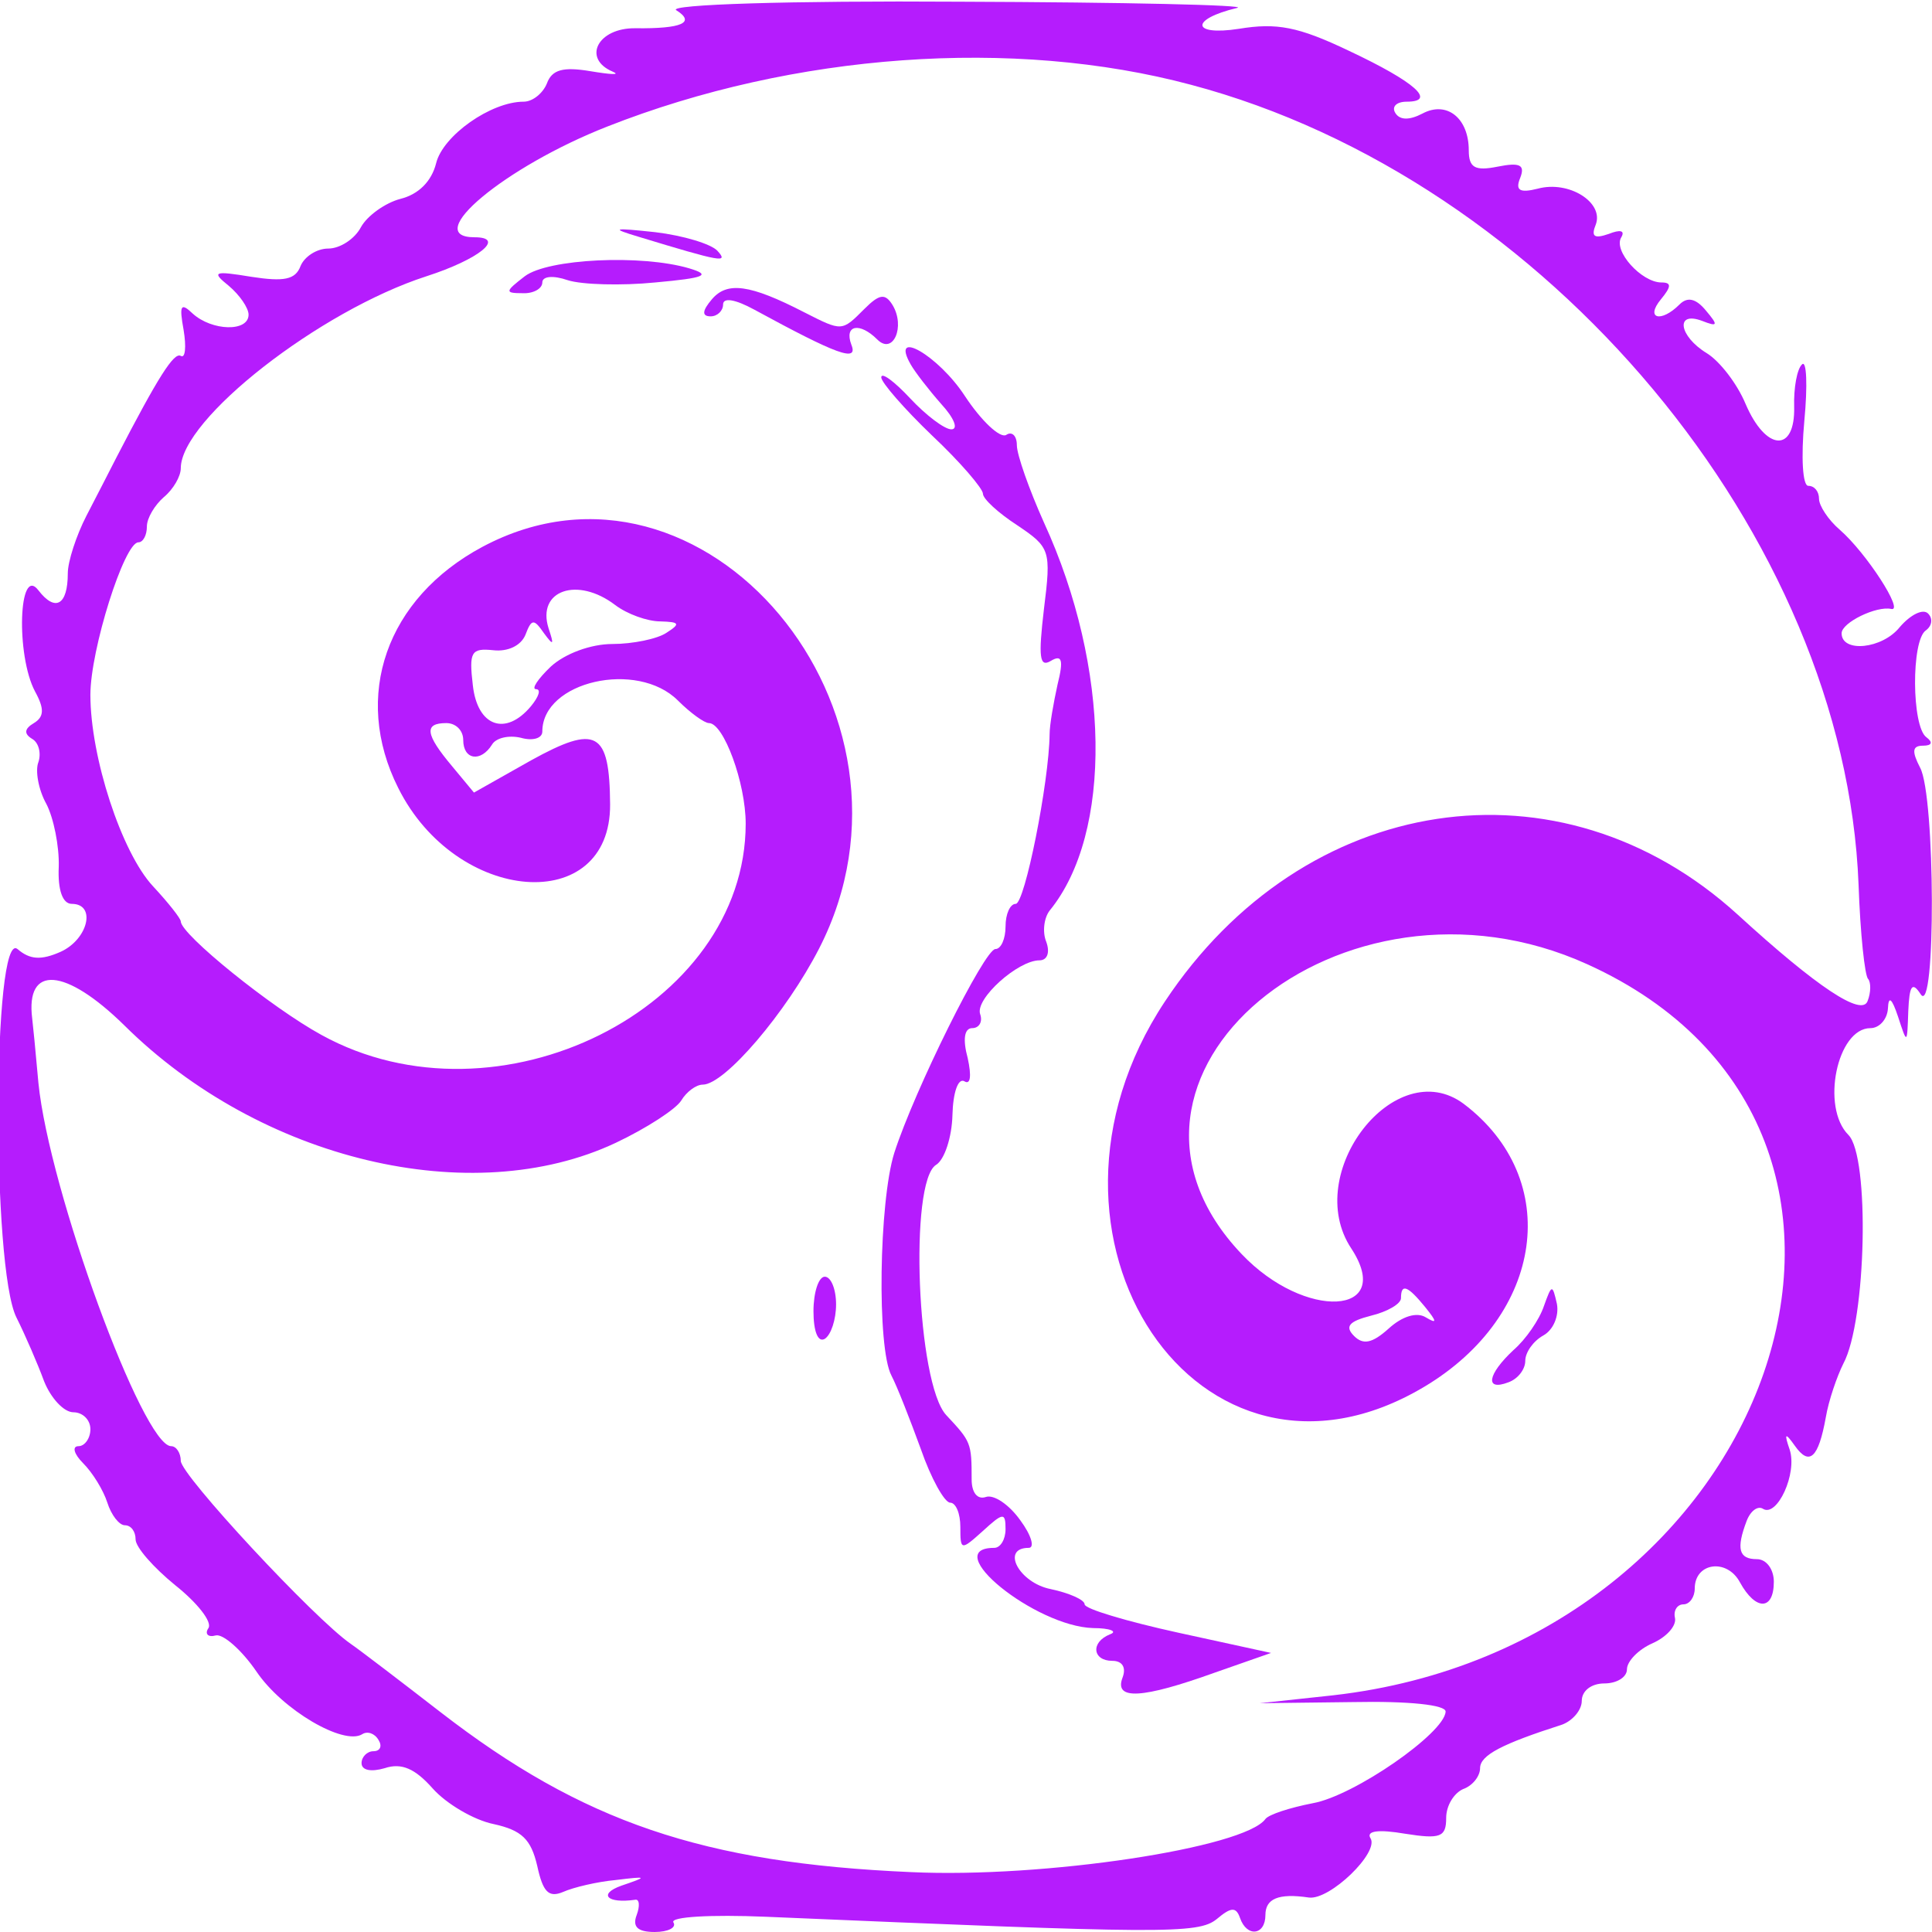 <?xml version="1.0" standalone="no"?>
<!DOCTYPE svg PUBLIC "-//W3C//DTD SVG 20010904//EN"
 "http://www.w3.org/TR/2001/REC-SVG-20010904/DTD/svg10.dtd">
<svg version="1.0" xmlns="http://www.w3.org/2000/svg"
 width="171pt" height="171pt" viewBox="0 0 171 171"
 preserveAspectRatio="xMidYMid meet">
<g transform="translate(0,171) scale(0.05,-0.05)"
fill="#b51cfd" stroke="none">
<path d="M1197 3402 c35 -22 10 -33 -72 -32 -67 1 -95 -54 -40 -77 14 -6 -4
-5 -40 1 -48 8 -68 3 -77 -22 -7 -17 -25 -32 -41 -32 -58 0 -143 -60 -155
-109 -8 -32 -31 -55 -63 -63 -27 -7 -59 -30 -70 -50 -11 -21 -37 -38 -58 -38
-20 0 -42 -14 -49 -31 -9 -24 -29 -28 -87 -19 -67 11 -71 9 -40 -16 19 -16 35
-39 35 -51 0 -31 -65 -29 -99 2 -21 20 -24 15 -16 -29 5 -30 3 -51 -5 -46 -12
7 -40 -37 -114 -180 -11 -22 -35 -68 -53 -103 -18 -35 -33 -81 -33 -102 0 -56
-22 -69 -52 -30 -35 46 -40 -115 -6 -179 17 -31 16 -45 -2 -56 -17 -10 -18
-19 -3 -28 12 -7 16 -26 11 -41 -6 -15 0 -49 14 -74 13 -25 23 -75 22 -111 -2
-42 7 -66 23 -66 44 0 29 -63 -20 -85 -34 -15 -54 -14 -76 5 -44 36 -46 -564
-2 -652 16 -32 38 -83 49 -113 12 -30 35 -55 52 -55 16 0 30 -13 30 -30 0 -16
-10 -30 -21 -30 -12 0 -8 -14 8 -30 17 -17 36 -48 43 -70 7 -22 21 -40 31 -40
11 0 19 -11 19 -25 0 -14 32 -50 70 -81 39 -31 66 -65 59 -76 -7 -10 -1 -17
13 -13 13 3 46 -26 72 -64 46 -68 154 -131 187 -111 9 6 22 2 29 -10 7 -11 3
-20 -9 -20 -11 0 -21 -10 -21 -21 0 -13 17 -16 41 -9 30 10 54 -1 85 -36 24
-27 73 -56 108 -63 50 -11 66 -27 77 -74 10 -46 20 -57 46 -46 18 8 60 18 93
21 57 7 57 6 10 -10 -42 -15 -25 -32 24 -25 8 2 9 -11 3 -27 -8 -21 2 -30 32
-30 24 0 39 8 33 17 -6 10 67 14 163 10 704 -30 766 -31 799 -4 25 21 34 22
41 2 12 -35 45 -31 45 5 0 29 23 39 77 31 37 -5 125 80 109 105 -8 13 14 16
61 8 63 -10 73 -6 73 28 0 22 14 44 30 51 17 6 30 23 30 37 0 23 39 43 145 77
19 7 35 26 35 42 0 18 17 31 40 31 22 0 40 11 40 25 0 14 20 35 45 46 25 11
43 31 40 45 -3 13 4 24 15 24 11 0 20 13 20 28 0 46 57 54 80 11 28 -51 60
-50 60 1 0 22 -13 40 -30 40 -32 0 -37 18 -18 68 7 18 20 27 29 21 25 -15 61
63 47 105 -10 29 -8 31 9 7 26 -37 42 -22 55 50 5 30 20 73 31 95 41 76 47
367 9 405 -49 49 -20 189 39 189 16 0 30 16 31 35 1 23 7 18 18 -15 16 -49 16
-49 18 10 2 46 7 53 22 30 27 -42 26 351 -1 401 -15 29 -14 39 5 39 16 0 18 6
6 15 -26 19 -27 171 -1 189 11 8 13 21 4 30 -9 9 -31 -2 -50 -24 -31 -39 -103
-46 -103 -11 0 19 62 49 88 43 23 -5 -44 99 -91 140 -21 18 -37 43 -37 55 0
13 -8 23 -19 23 -10 0 -13 50 -7 115 6 63 4 108 -4 100 -9 -8 -15 -42 -14 -75
2 -82 -50 -79 -86 5 -15 36 -46 76 -69 90 -49 30 -56 75 -8 57 28 -11 29 -8 7
18 -18 22 -33 25 -47 11 -33 -33 -61 -25 -33 9 19 23 19 30 1 30 -35 0 -86 56
-71 80 7 12 -2 14 -22 6 -26 -9 -32 -5 -23 17 14 39 -48 78 -103 63 -32 -8
-40 -3 -31 19 9 23 0 28 -40 20 -40 -8 -51 -2 -51 29 0 57 -39 88 -82 65 -23
-12 -40 -12 -48 1 -7 11 2 20 20 20 54 0 15 35 -102 90 -90 43 -128 50 -195
39 -84 -13 -87 17 -3 37 22 5 -198 10 -490 11 -303 2 -518 -5 -503 -15z m911
-132 c630 -167 1158 -799 1182 -1416 3 -86 11 -162 17 -167 5 -6 5 -24 -1 -39
-10 -28 -89 24 -230 153 -314 286 -768 217 -1014 -154 -276 -417 61 -919 459
-682 213 127 246 368 70 501 -121 90 -287 -123 -199 -256 78 -119 -82 -128
-194 -10 -298 313 176 711 612 513 649 -294 333 -1205 -450 -1294 l-130 -14
165 2 c99 2 165 -5 164 -17 -2 -38 -162 -149 -235 -162 -41 -8 -78 -20 -84
-28 -37 -51 -392 -105 -627 -94 -369 16 -582 89 -833 283 -71 55 -143 110
-159 121 -64 44 -301 299 -301 324 0 14 -8 26 -17 26 -50 0 -216 453 -235 643
-5 56 -10 107 -11 114 -12 96 59 90 163 -12 241 -239 615 -328 870 -208 55 26
107 60 116 75 9 15 26 28 38 28 39 0 148 128 206 241 215 419 -204 920 -596
711 -170 -91 -231 -264 -149 -427 103 -206 376 -227 375 -29 -1 130 -24 142
-140 78 l-101 -57 -39 47 c-47 56 -50 76 -10 76 17 0 30 -13 30 -30 0 -35 31
-40 51 -8 7 12 30 17 51 12 21 -6 38 -1 38 11 0 89 168 127 240 55 22 -22 47
-40 55 -40 26 0 65 -106 65 -178 0 -327 -439 -546 -751 -374 -88 48 -249 178
-249 201 0 5 -22 33 -49 62 -56 60 -111 229 -111 339 0 80 60 270 85 270 8 0
15 12 15 28 0 15 14 38 30 52 17 14 30 37 30 51 0 87 246 279 435 340 93 30
141 69 85 69 -96 0 54 125 235 196 330 130 719 158 1033 74z m-1019 -921 c21
-16 57 -29 80 -29 34 -1 36 -4 11 -20 -16 -11 -60 -20 -96 -20 -38 0 -84 -17
-109 -40 -23 -22 -35 -40 -26 -40 9 0 5 -13 -9 -30 -45 -54 -95 -36 -103 37
-7 59 -3 66 36 62 26 -3 49 8 57 27 11 29 15 29 33 3 17 -23 18 -21 8 9 -21
67 51 92 118 41z m1434 -1243 c21 -26 21 -30 1 -18 -16 10 -42 2 -66 -20 -29
-26 -45 -29 -61 -13 -17 17 -9 26 30 36 29 7 53 21 53 31 0 27 12 22 43 -16z"/>
<path d="M1130 3001 c148 -45 160 -47 140 -25 -11 12 -60 27 -110 33 -75 8
-80 7 -30 -8z"/>
<path d="M929 2931 c-35 -27 -36 -30 -4 -30 19 -1 35 8 35 19 0 11 19 13 45 4
25 -8 95 -10 155 -4 88 8 100 13 60 25 -85 25 -250 17 -291 -14z"/>
<path d="M1260 2890 c-17 -20 -18 -30 -2 -30 12 0 22 10 22 21 0 13 22 9 55
-9 147 -80 185 -94 172 -62 -13 35 15 40 46 9 28 -28 50 23 27 61 -13 21 -23
20 -50 -7 -40 -40 -39 -40 -106 -6 -97 50 -137 55 -164 23z"/>
<path d="M1612 2775 c8 -14 32 -45 54 -70 23 -25 31 -45 18 -45 -12 0 -45 25
-73 55 -28 30 -51 47 -51 37 0 -9 41 -56 90 -103 50 -47 90 -94 90 -103 0 -9
27 -34 61 -56 58 -39 60 -44 47 -148 -10 -85 -8 -104 12 -92 20 12 23 2 12
-42 -7 -32 -14 -71 -14 -88 -1 -85 -44 -300 -60 -300 -10 0 -18 -18 -18 -40 0
-22 -8 -40 -18 -40 -19 0 -143 -249 -179 -361 -27 -86 -31 -345 -5 -394 10
-19 33 -78 52 -130 18 -52 42 -95 52 -95 10 0 18 -19 18 -43 0 -42 1 -42 40
-7 36 33 40 33 40 3 0 -18 -9 -33 -20 -33 -99 0 72 -139 175 -142 30 0 44 -6
30 -11 -35 -14 -31 -47 4 -47 18 0 25 -12 18 -30 -15 -40 35 -37 163 9 l100
35 -165 36 c-91 20 -165 42 -165 50 0 8 -27 20 -60 27 -56 11 -89 73 -39 73
11 0 5 22 -15 49 -20 28 -47 46 -61 41 -15 -5 -25 8 -25 31 0 65 -1 67 -45
114 -52 56 -66 413 -18 443 15 9 28 49 29 88 1 40 10 66 21 60 11 -7 13 9 6
41 -9 33 -6 53 8 53 12 0 19 11 14 25 -9 27 67 95 105 95 14 0 19 14 12 33 -7
17 -4 42 6 55 112 137 108 430 -10 687 -26 58 -48 120 -48 137 0 17 -9 25 -19
18 -11 -6 -44 25 -73 69 -47 72 -133 121 -96 56z"/>
<path d="M1440 1099 c0 -36 8 -56 20 -49 11 7 20 34 20 61 0 27 -9 49 -20 49
-11 0 -20 -28 -20 -61z"/>
<path d="M2733 1108 c-8 -24 -32 -59 -54 -78 -46 -43 -51 -73 -9 -57 17 6 30
23 30 38 0 15 14 35 32 45 18 10 28 35 24 56 -8 35 -9 35 -23 -4z"/>
</g>
</svg>
